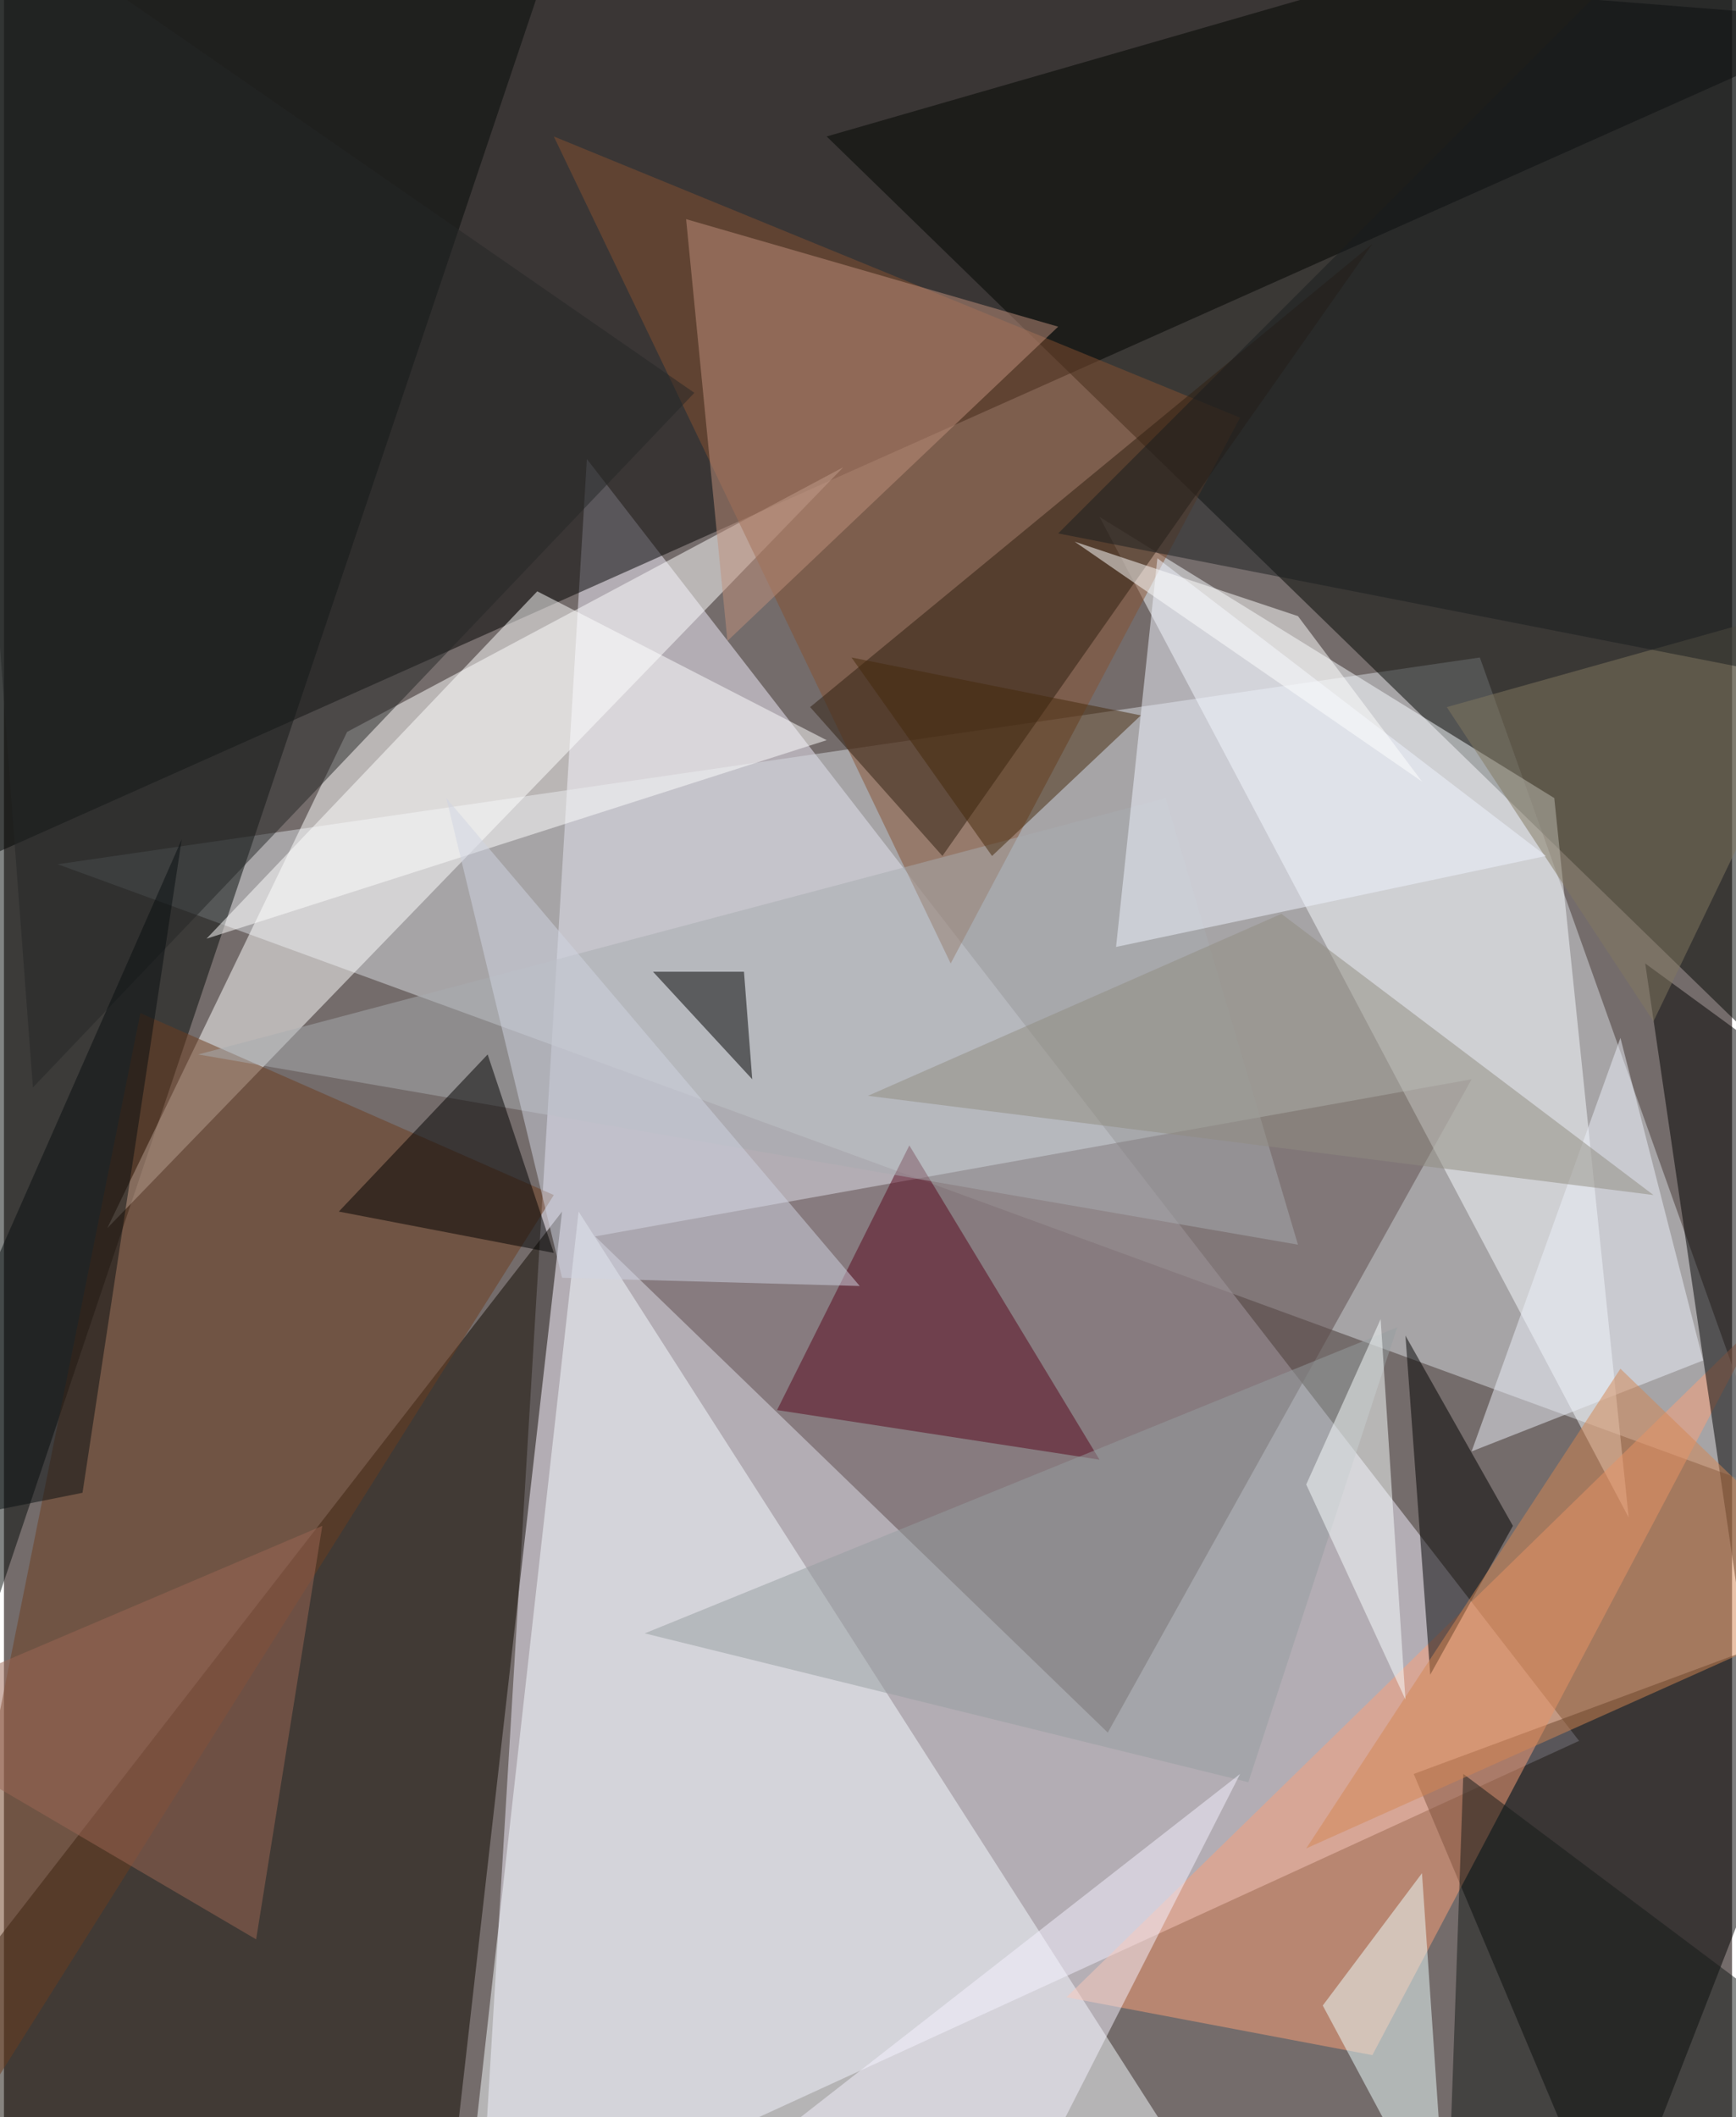 <svg xmlns="http://www.w3.org/2000/svg" width="228" height="278" viewBox="0 0 836 1024"><path fill="#746c6b" d="M0 0h836v1024H0z"/><g fill-opacity=".502"><path fill="#f2eefd" d="M230 1086l52-864 480 620z"/><path d="M-14-62l912 72-932 416z"/><path fill="#d7dbe2" d="M714 318L26 418l832 304z"/><path fill="#010500" d="M398 66l444 432V-62z"/><path fill="#0f0800" d="M214 1078l-276-64 332-428z"/><path fill="#5c4a4b" d="M534 838l176-316-424 76z"/><path fill="#f5fbff" d="M598 1086H222l56-500z"/><path fill="#040b09" d="M-30 854L-2-62 258-2z"/><path fill="#fff" d="M406 226L166 354 50 594z"/><path fill="#f7fbff" d="M530 250l220 136 36 348z"/><path d="M898 778l-216 80 96 228z"/><path fill="#865131" d="M598 202L266 66l192 400z"/><path fill="#fba078" d="M850 638L514 966l148 28z"/><path fill="#6d3d1e" d="M66 490l200 88-320 508z"/><path fill="#fff" d="M258 286L98 454l300-96z"/><path d="M794 466l44 300 60-224z"/><path fill="#c0907d" d="M510 158L350 310l-20-204z"/><path fill="#59061c" d="M438 554l92 152-156-24z"/><path fill="#2e1f10" d="M454 414l-64-72 272-224z"/><path d="M730 738l-40 72-12-164z"/><path fill="#eff" d="M686 906l-48 64 60 112z"/><path fill="#a7abb0" d="M562 386L94 510l532 92z"/><path fill="#817861" d="M898 286L798 494 698 342z"/><path d="M162 586l104 20-32-96z"/><path fill="#eff4ff" d="M746 414l-208 44 20-188z"/><path fill="#242626" d="M14 526l320-336L-30-62z"/><path fill="#181d1e" d="M510 258L830-62l68 396z"/><path fill="#969ea0" d="M310 790l364-148-72 220z"/><path fill="#141b18" d="M698 1086l200-84-192-144z"/><path d="M362 522l-48-52h44z"/><path fill="#f5f2ff" d="M482 1086l116-228-292 228z"/><path fill="#cfd3e2" d="M414 622l-144-4-56-232z"/><path fill="#ebeffa" d="M710 702l112-44-40-156z"/><path fill="#9c6655" d="M122 938L-62 830l216-92z"/><path fill="#d48553" d="M782 662l116 112-268 120z"/><path fill="#908c7f" d="M618 442l180 136-380-48z"/><path fill="#44290b" d="M410 318l140 28-72 68z"/><path fill="#fafeff" d="M630 718l36-80 12 184z"/><path fill="#fff" d="M686 378l-60-80-108-36z"/><path fill="#080f10" d="M38 722l48-316-148 336z"/></g></svg>